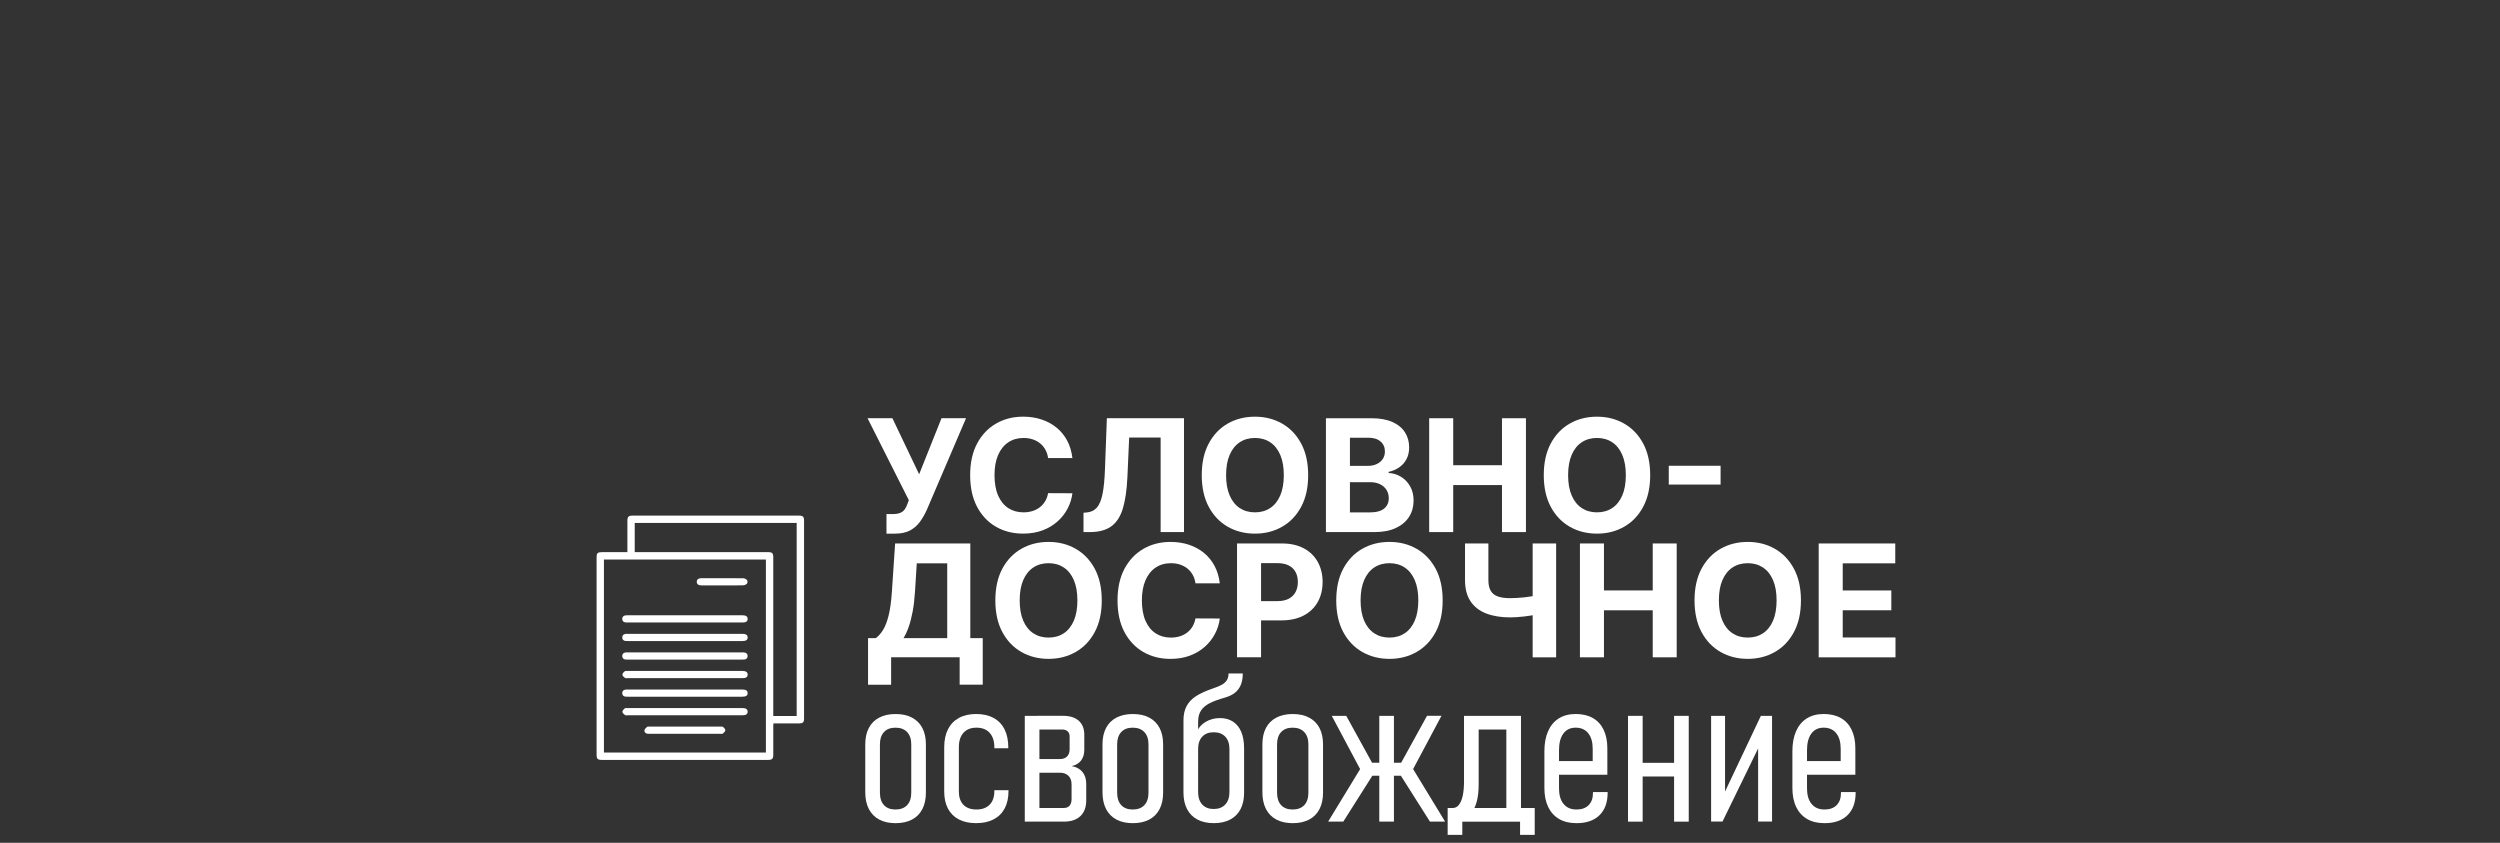 <svg width="264" height="89" viewBox="0 0 264 89" fill="none" xmlns="http://www.w3.org/2000/svg">
<rect x="0" y="0" width="264" height="89" fill="#333333" stroke="none"/>
<g clip-path="url(#clip0_53_714)">
<path d="M93.612 56.352V54.286H94.262C94.587 54.286 94.848 54.246 95.047 54.166C95.246 54.086 95.406 53.967 95.525 53.808C95.644 53.649 95.745 53.451 95.826 53.212L95.972 52.818L91.613 44.165H94.238L97.061 50.082L99.423 44.165H102.013L97.876 53.828C97.676 54.274 97.441 54.688 97.169 55.072C96.898 55.455 96.551 55.765 96.129 56C95.707 56.234 95.167 56.352 94.512 56.352H93.61H93.612Z" fill="white"/>
<path d="M113.246 48.375H110.68C110.632 48.042 110.537 47.746 110.392 47.486C110.248 47.226 110.062 47.003 109.836 46.819C109.609 46.635 109.349 46.494 109.054 46.396C108.759 46.298 108.44 46.249 108.096 46.249C107.474 46.249 106.934 46.402 106.473 46.71C106.012 47.017 105.655 47.464 105.401 48.048C105.147 48.633 105.02 49.343 105.02 50.176C105.02 51.009 105.148 51.753 105.404 52.336C105.66 52.919 106.018 53.359 106.479 53.657C106.94 53.954 107.473 54.103 108.078 54.103C108.418 54.103 108.734 54.058 109.024 53.968C109.314 53.877 109.574 53.745 109.801 53.571C110.027 53.397 110.215 53.184 110.366 52.934C110.517 52.684 110.621 52.398 110.68 52.077L113.246 52.089C113.18 52.641 113.015 53.172 112.751 53.682C112.487 54.193 112.134 54.649 111.69 55.05C111.247 55.451 110.719 55.768 110.109 56.001C109.497 56.233 108.807 56.35 108.037 56.35C106.967 56.35 106.011 56.108 105.17 55.623C104.328 55.138 103.664 54.435 103.178 53.516C102.691 52.597 102.448 51.483 102.448 50.176C102.448 48.869 102.695 47.749 103.186 46.83C103.678 45.911 104.347 45.209 105.191 44.725C106.034 44.241 106.984 44 108.038 44C108.734 44 109.379 44.098 109.974 44.293C110.571 44.489 111.099 44.774 111.56 45.147C112.02 45.521 112.397 45.978 112.687 46.518C112.977 47.058 113.164 47.676 113.247 48.373L113.246 48.375Z" fill="white"/>
<path d="M114.418 56.188V54.145L114.758 54.115C115.196 54.08 115.549 53.913 115.819 53.614C116.088 53.314 116.291 52.835 116.425 52.176C116.56 51.517 116.647 50.629 116.686 49.513L116.885 44.165H125.029V56.187H122.563V46.202H119.241L119.054 50.387C118.991 51.734 118.832 52.833 118.576 53.687C118.32 54.54 117.914 55.17 117.358 55.577C116.801 55.983 116.04 56.187 115.075 56.187H114.418V56.188Z" fill="white"/>
<path d="M138.142 50.177C138.142 51.488 137.895 52.603 137.401 53.522C136.907 54.443 136.235 55.144 135.386 55.627C134.536 56.111 133.582 56.352 132.523 56.352C131.465 56.352 130.499 56.11 129.652 55.625C128.804 55.14 128.134 54.437 127.643 53.518C127.151 52.599 126.905 51.485 126.905 50.178C126.905 48.871 127.151 47.751 127.643 46.832C128.134 45.913 128.804 45.211 129.652 44.727C130.5 44.243 131.457 44.002 132.523 44.002C133.589 44.002 134.536 44.243 135.386 44.727C136.235 45.211 136.907 45.912 137.401 46.832C137.895 47.752 138.142 48.868 138.142 50.178V50.177ZM135.57 50.177C135.57 49.327 135.444 48.612 135.192 48.028C134.94 47.445 134.586 47.003 134.128 46.701C133.671 46.4 133.136 46.249 132.523 46.249C131.911 46.249 131.375 46.4 130.917 46.701C130.461 47.002 130.106 47.445 129.854 48.028C129.602 48.611 129.475 49.327 129.475 50.177C129.475 51.026 129.602 51.742 129.854 52.326C130.106 52.909 130.46 53.35 130.917 53.653C131.375 53.953 131.91 54.104 132.523 54.104C133.137 54.104 133.672 53.953 134.128 53.653C134.586 53.352 134.94 52.909 135.192 52.326C135.444 51.743 135.57 51.026 135.57 50.177V50.177Z" fill="white"/>
<path d="M140.018 56.188V44.166H144.822C145.706 44.166 146.442 44.298 147.031 44.56C147.621 44.822 148.064 45.185 148.361 45.649C148.658 46.113 148.807 46.646 148.807 47.249C148.807 47.718 148.713 48.13 148.525 48.484C148.338 48.838 148.081 49.128 147.755 49.353C147.429 49.577 147.057 49.737 146.639 49.831V49.948C147.096 49.968 147.524 50.096 147.924 50.336C148.325 50.575 148.65 50.907 148.9 51.336C149.15 51.765 149.275 52.274 149.275 52.866C149.275 53.504 149.118 54.072 148.803 54.571C148.489 55.07 148.025 55.464 147.412 55.753C146.798 56.043 146.042 56.187 145.145 56.187H140.018V56.188ZM142.554 49.197H144.435C144.783 49.197 145.092 49.136 145.364 49.012C145.635 48.889 145.85 48.713 146.008 48.486C146.167 48.259 146.246 47.987 146.246 47.671C146.246 47.237 146.093 46.886 145.786 46.621C145.479 46.355 145.045 46.222 144.483 46.222H142.554V49.198V49.197ZM142.554 54.11H144.622C145.33 54.11 145.844 53.974 146.169 53.702C146.493 53.43 146.655 53.067 146.655 52.613C146.655 52.281 146.575 51.987 146.415 51.733C146.255 51.478 146.027 51.279 145.732 51.135C145.437 50.99 145.086 50.917 144.681 50.917H142.553V54.111L142.554 54.11Z" fill="white"/>
<path d="M150.922 56.188V44.166H153.459V49.127H158.609V44.166H161.14V56.188H158.609V51.223H153.459V56.188H150.922Z" fill="white"/>
<path d="M174.26 50.177C174.26 51.488 174.012 52.603 173.518 53.522C173.024 54.443 172.352 55.144 171.503 55.627C170.654 56.111 169.699 56.352 168.641 56.352C167.583 56.352 166.617 56.11 165.77 55.625C164.922 55.14 164.252 54.437 163.76 53.518C163.268 52.599 163.022 51.485 163.022 50.178C163.022 48.871 163.268 47.751 163.76 46.832C164.252 45.913 164.922 45.211 165.77 44.727C166.618 44.243 167.575 44.002 168.641 44.002C169.707 44.002 170.654 44.243 171.503 44.727C172.352 45.211 173.024 45.912 173.518 46.832C174.012 47.752 174.26 48.868 174.26 50.178V50.177ZM171.688 50.177C171.688 49.327 171.561 48.612 171.309 48.028C171.057 47.445 170.703 47.003 170.246 46.701C169.788 46.4 169.253 46.249 168.641 46.249C168.028 46.249 167.492 46.4 167.035 46.701C166.578 47.002 166.223 47.445 165.971 48.028C165.719 48.611 165.593 49.327 165.593 50.177C165.593 51.026 165.719 51.742 165.971 52.326C166.223 52.909 166.577 53.35 167.035 53.653C167.492 53.953 168.027 54.104 168.641 54.104C169.255 54.104 169.789 53.953 170.246 53.653C170.703 53.352 171.057 52.909 171.309 52.326C171.561 51.743 171.688 51.026 171.688 50.177V50.177Z" fill="white"/>
<path d="M181.694 49.185V51.169H176.222V49.185H181.694Z" fill="white"/>
<path d="M91.666 72.312V67.387H92.48C92.757 67.187 93.011 66.904 93.241 66.538C93.471 66.172 93.669 65.665 93.833 65.017C93.997 64.37 94.115 63.522 94.185 62.473L94.525 57.389H102.465V67.386H103.777V72.299H101.339V69.41H94.103V72.309H91.665L91.666 72.312ZM95.41 67.387H100.027V59.485H96.811L96.624 62.473C96.573 63.267 96.49 63.972 96.375 64.587C96.26 65.201 96.121 65.738 95.959 66.198C95.798 66.657 95.615 67.054 95.412 67.387H95.41Z" fill="white"/>
<path d="M116.346 63.401C116.346 64.712 116.098 65.828 115.604 66.747C115.11 67.667 114.438 68.368 113.589 68.851C112.74 69.335 111.785 69.576 110.727 69.576C109.669 69.576 108.703 69.334 107.856 68.849C107.009 68.364 106.338 67.661 105.846 66.742C105.354 65.823 105.108 64.709 105.108 63.402C105.108 62.095 105.354 60.975 105.846 60.056C106.338 59.137 107.008 58.435 107.856 57.951C108.704 57.468 109.661 57.226 110.727 57.226C111.793 57.226 112.74 57.468 113.589 57.951C114.438 58.435 115.11 59.136 115.604 60.056C116.098 60.975 116.346 62.092 116.346 63.402V63.401ZM113.774 63.401C113.774 62.551 113.647 61.836 113.395 61.252C113.144 60.669 112.789 60.227 112.332 59.925C111.874 59.623 111.34 59.473 110.727 59.473C110.114 59.473 109.578 59.624 109.121 59.925C108.664 60.226 108.309 60.669 108.057 61.252C107.805 61.835 107.679 62.551 107.679 63.401C107.679 64.251 107.805 64.967 108.057 65.55C108.309 66.133 108.663 66.575 109.121 66.877C109.578 67.178 110.113 67.328 110.727 67.328C111.341 67.328 111.875 67.177 112.332 66.877C112.789 66.576 113.144 66.133 113.395 65.55C113.647 64.967 113.774 64.251 113.774 63.401Z" fill="white"/>
<path d="M128.809 61.599H126.242C126.195 61.266 126.099 60.97 125.955 60.71C125.811 60.45 125.625 60.227 125.399 60.043C125.172 59.859 124.911 59.718 124.617 59.621C124.322 59.523 124.003 59.474 123.658 59.474C123.037 59.474 122.497 59.627 122.036 59.935C121.575 60.242 121.218 60.689 120.963 61.274C120.709 61.859 120.583 62.569 120.583 63.402C120.583 64.235 120.71 64.979 120.967 65.562C121.223 66.145 121.581 66.585 122.041 66.883C122.502 67.181 123.036 67.329 123.641 67.329C123.981 67.329 124.296 67.284 124.587 67.195C124.877 67.105 125.137 66.972 125.363 66.798C125.59 66.624 125.778 66.411 125.929 66.161C126.08 65.911 126.184 65.625 126.242 65.304L128.809 65.316C128.743 65.868 128.578 66.399 128.314 66.909C128.05 67.42 127.697 67.876 127.253 68.277C126.81 68.678 126.282 68.996 125.671 69.228C125.06 69.461 124.37 69.578 123.6 69.578C122.53 69.578 121.574 69.335 120.732 68.85C119.891 68.365 119.227 67.662 118.74 66.743C118.254 65.824 118.011 64.71 118.011 63.403C118.011 62.096 118.257 60.976 118.749 60.057C119.241 59.138 119.91 58.436 120.753 57.952C121.597 57.469 122.546 57.227 123.601 57.227C124.296 57.227 124.942 57.325 125.537 57.52C126.133 57.717 126.661 58.001 127.122 58.374C127.583 58.748 127.959 59.205 128.25 59.745C128.54 60.285 128.727 60.904 128.81 61.6L128.809 61.599Z" fill="white"/>
<path d="M130.631 69.412V57.39H135.366C136.275 57.39 137.051 57.563 137.692 57.909C138.334 58.255 138.822 58.735 139.16 59.347C139.497 59.96 139.667 60.666 139.667 61.463C139.667 62.261 139.495 62.967 139.151 63.577C138.807 64.188 138.31 64.662 137.659 65.003C137.009 65.344 136.223 65.513 135.301 65.513H132.284V63.477H134.891C135.379 63.477 135.782 63.392 136.101 63.221C136.42 63.05 136.657 62.815 136.816 62.51C136.974 62.206 137.053 61.858 137.053 61.462C137.053 61.067 136.974 60.714 136.816 60.414C136.657 60.114 136.418 59.882 136.097 59.716C135.777 59.549 135.37 59.467 134.878 59.467H133.168V69.41H130.631V69.412Z" fill="white"/>
<path d="M152.345 63.401C152.345 64.712 152.098 65.828 151.604 66.747C151.11 67.667 150.438 68.368 149.589 68.851C148.74 69.335 147.785 69.576 146.727 69.576C145.668 69.576 144.703 69.334 143.856 68.849C143.009 68.364 142.338 67.661 141.846 66.742C141.354 65.823 141.108 64.709 141.108 63.402C141.108 62.095 141.354 60.975 141.846 60.056C142.338 59.137 143.007 58.435 143.856 57.951C144.704 57.468 145.661 57.226 146.727 57.226C147.792 57.226 148.74 57.468 149.589 57.951C150.438 58.435 151.11 59.136 151.604 60.056C152.098 60.975 152.345 62.092 152.345 63.402V63.401ZM149.774 63.401C149.774 62.551 149.647 61.836 149.395 61.252C149.143 60.669 148.789 60.227 148.331 59.925C147.874 59.623 147.339 59.473 146.727 59.473C146.114 59.473 145.578 59.624 145.121 59.925C144.664 60.226 144.309 60.669 144.057 61.252C143.805 61.835 143.678 62.551 143.678 63.401C143.678 64.251 143.805 64.967 144.057 65.55C144.309 66.133 144.663 66.575 145.121 66.877C145.578 67.178 146.113 67.328 146.727 67.328C147.34 67.328 147.875 67.177 148.331 66.877C148.789 66.576 149.143 66.133 149.395 65.55C149.647 64.967 149.774 64.251 149.774 63.401Z" fill="white"/>
<path d="M154.707 57.391H157.174V61.265C157.174 61.727 157.255 62.098 157.414 62.377C157.575 62.657 157.823 62.859 158.161 62.982C158.499 63.105 158.933 63.167 159.465 63.167C159.653 63.167 159.873 63.161 160.127 63.146C160.381 63.133 160.644 63.112 160.914 63.085C161.186 63.057 161.442 63.024 161.684 62.984C161.926 62.946 162.128 62.901 162.288 62.849V64.857C162.124 64.912 161.92 64.959 161.676 65C161.431 65.041 161.175 65.076 160.906 65.106C160.636 65.135 160.374 65.157 160.12 65.173C159.866 65.188 159.647 65.196 159.463 65.196C158.499 65.196 157.658 65.058 156.944 64.783C156.229 64.507 155.678 64.08 155.289 63.5C154.901 62.92 154.706 62.175 154.706 61.264V57.389L154.707 57.391ZM161.849 57.391H164.328V69.412H161.849V57.391Z" fill="white"/>
<path d="M166.841 69.412V57.39H169.378V62.35H174.528V57.39H177.059V69.412H174.528V64.447H169.378V69.412H166.841Z" fill="white"/>
<path d="M190.18 63.401C190.18 64.712 189.932 65.828 189.438 66.747C188.945 67.667 188.272 68.368 187.423 68.851C186.574 69.335 185.619 69.576 184.561 69.576C183.503 69.576 182.537 69.334 181.69 68.849C180.843 68.364 180.172 67.661 179.68 66.742C179.189 65.823 178.942 64.709 178.942 63.402C178.942 62.095 179.189 60.975 179.68 60.056C180.172 59.137 180.842 58.435 181.69 57.951C182.538 57.468 183.495 57.226 184.561 57.226C185.627 57.226 186.574 57.468 187.423 57.951C188.272 58.435 188.945 59.136 189.438 60.056C189.932 60.975 190.18 62.092 190.18 63.402V63.401ZM187.608 63.401C187.608 62.551 187.482 61.836 187.23 61.252C186.978 60.669 186.624 60.227 186.166 59.925C185.708 59.623 185.174 59.473 184.561 59.473C183.948 59.473 183.413 59.624 182.955 59.925C182.499 60.226 182.143 60.669 181.891 61.252C181.639 61.835 181.513 62.551 181.513 63.401C181.513 64.251 181.639 64.967 181.891 65.55C182.143 66.133 182.497 66.575 182.955 66.877C183.413 67.178 183.947 67.328 184.561 67.328C185.175 67.328 185.709 67.177 186.166 66.877C186.624 66.576 186.978 66.133 187.23 65.55C187.482 64.967 187.608 64.251 187.608 63.401Z" fill="white"/>
<path d="M192.054 69.412V57.39H200.14V59.486H194.592V62.35H199.724V64.447H194.592V67.317H200.164V69.413H192.055L192.054 69.412Z" fill="white"/>
<path d="M92.844 86.544C92.365 86.29 91.999 85.918 91.749 85.43C91.498 84.942 91.372 84.358 91.372 83.676V78.597C91.372 77.922 91.498 77.347 91.749 76.87C91.999 76.392 92.365 76.029 92.844 75.778C93.324 75.526 93.9 75.401 94.573 75.401C95.246 75.401 95.823 75.526 96.302 75.778C96.782 76.029 97.147 76.392 97.398 76.87C97.649 77.347 97.774 77.923 97.774 78.597V83.709C97.774 84.383 97.649 84.963 97.398 85.447C97.147 85.93 96.782 86.298 96.302 86.55C95.823 86.801 95.246 86.927 94.573 86.927C93.9 86.927 93.324 86.799 92.844 86.544V86.544ZM95.793 85.021C96.084 84.713 96.229 84.275 96.229 83.709V78.597C96.229 78.044 96.082 77.614 95.789 77.305C95.495 76.996 95.087 76.842 94.564 76.842C94.042 76.842 93.637 76.996 93.35 77.305C93.064 77.614 92.92 78.044 92.92 78.597V83.709C92.92 84.275 93.063 84.714 93.35 85.021C93.636 85.33 94.041 85.484 94.564 85.484C95.088 85.484 95.504 85.33 95.794 85.021H95.793Z" fill="white"/>
<path d="M101.256 86.533C100.754 86.271 100.371 85.891 100.106 85.392C99.841 84.894 99.709 84.289 99.709 83.579V78.908C99.709 78.17 99.841 77.538 100.106 77.014C100.371 76.49 100.756 76.09 101.261 75.814C101.766 75.537 102.373 75.399 103.082 75.399C103.79 75.399 104.411 75.537 104.919 75.814C105.427 76.09 105.814 76.492 106.079 77.019C106.344 77.547 106.476 78.183 106.476 78.929V79.015H105.005V78.929C105.005 78.269 104.84 77.757 104.511 77.391C104.181 77.025 103.715 76.842 103.114 76.842C102.512 76.842 102.07 77.022 101.744 77.38C101.419 77.739 101.256 78.248 101.256 78.908V83.579C101.256 84.188 101.416 84.659 101.739 84.988C102.061 85.319 102.52 85.483 103.114 85.483C103.708 85.483 104.181 85.312 104.511 84.971C104.84 84.631 105.005 84.152 105.005 83.534V83.448H106.497V83.534C106.497 84.252 106.363 84.864 106.095 85.369C105.826 85.875 105.436 86.261 104.924 86.526C104.412 86.792 103.798 86.924 103.082 86.924C102.366 86.924 101.757 86.793 101.256 86.532V86.533Z" fill="white"/>
<path d="M108.217 75.593H109.763V86.764H108.217V75.593V75.593ZM109.506 85.322H112.353C112.61 85.322 112.809 85.242 112.949 85.079C113.089 84.918 113.158 84.683 113.158 84.374V82.825C113.158 82.437 113.047 82.136 112.825 81.921C112.602 81.706 112.302 81.598 111.923 81.598H109.506V80.156H111.923C112.251 80.156 112.507 80.064 112.685 79.881C112.864 79.698 112.953 79.442 112.953 79.112V77.757C112.953 77.534 112.884 77.359 112.744 77.229C112.605 77.099 112.41 77.035 112.159 77.035H109.506V75.592H112.278C112.987 75.592 113.535 75.766 113.921 76.115C114.308 76.463 114.501 76.956 114.501 77.595V79.187C114.501 79.647 114.383 80.027 114.147 80.328C113.91 80.629 113.581 80.819 113.159 80.898C113.653 80.984 114.035 81.189 114.303 81.512C114.571 81.835 114.706 82.258 114.706 82.782V84.525C114.706 85.236 114.501 85.786 114.093 86.177C113.685 86.568 113.105 86.763 112.353 86.763H109.506V85.321V85.322Z" fill="white"/>
<path d="M117.896 86.544C117.416 86.29 117.051 85.918 116.8 85.43C116.549 84.942 116.424 84.358 116.424 83.676V78.597C116.424 77.922 116.549 77.347 116.8 76.87C117.051 76.392 117.416 76.029 117.896 75.778C118.375 75.526 118.952 75.401 119.625 75.401C120.298 75.401 120.874 75.526 121.354 75.778C121.834 76.029 122.199 76.392 122.449 76.87C122.7 77.347 122.826 77.923 122.826 78.597V83.709C122.826 84.383 122.7 84.963 122.449 85.447C122.199 85.93 121.834 86.298 121.354 86.55C120.874 86.801 120.298 86.927 119.625 86.927C118.952 86.927 118.375 86.799 117.896 86.544V86.544ZM120.845 85.021C121.135 84.713 121.28 84.275 121.28 83.709V78.597C121.28 78.044 121.134 77.614 120.84 77.305C120.546 76.996 120.138 76.842 119.616 76.842C119.093 76.842 118.689 76.996 118.402 77.305C118.116 77.614 117.971 78.044 117.971 78.597V83.709C117.971 84.275 118.114 84.714 118.402 85.021C118.688 85.33 119.092 85.484 119.616 85.484C120.139 85.484 120.555 85.33 120.846 85.021H120.845Z" fill="white"/>
<path d="M124.974 76.077C124.974 75.468 125.088 74.954 125.317 74.539C125.546 74.123 125.883 73.775 126.327 73.495C126.771 73.215 127.348 72.953 128.056 72.71C128.472 72.573 128.795 72.438 129.029 72.306C129.262 72.174 129.437 72.014 129.556 71.827C129.673 71.641 129.733 71.404 129.733 71.116H131.236C131.236 71.596 131.165 72.005 131.022 72.343C130.879 72.68 130.668 72.956 130.388 73.171C130.109 73.386 129.751 73.555 129.314 73.677C128.655 73.863 128.127 74.059 127.73 74.263C127.332 74.467 127.031 74.724 126.828 75.032C126.623 75.341 126.522 75.736 126.522 76.216V80.8H124.975V76.076L124.974 76.077ZM126.446 86.543C125.966 86.288 125.601 85.919 125.35 85.434C125.099 84.951 124.974 84.368 124.974 83.686V79.047L126.403 77.293C126.568 76.841 126.876 76.484 127.327 76.222C127.778 75.959 128.276 75.829 128.82 75.829C129.363 75.829 129.817 75.953 130.2 76.201C130.583 76.449 130.876 76.81 131.076 77.287C131.276 77.764 131.376 78.341 131.376 79.014V83.717C131.376 84.392 131.251 84.969 131 85.45C130.749 85.93 130.384 86.296 129.904 86.547C129.425 86.799 128.848 86.924 128.175 86.924C127.502 86.924 126.925 86.796 126.446 86.542V86.543ZM129.389 84.956C129.683 84.641 129.829 84.199 129.829 83.633V79.102C129.829 78.542 129.683 78.107 129.389 77.794C129.096 77.482 128.688 77.326 128.165 77.326C127.643 77.326 127.247 77.482 126.956 77.794C126.666 78.106 126.521 78.542 126.521 79.102V83.633C126.521 84.199 126.666 84.641 126.956 84.956C127.247 85.272 127.649 85.43 128.165 85.43C128.681 85.43 129.096 85.272 129.389 84.956Z" fill="white"/>
<path d="M134.782 86.544C134.302 86.29 133.937 85.918 133.686 85.43C133.435 84.942 133.31 84.358 133.31 83.676V78.597C133.31 77.922 133.435 77.347 133.686 76.87C133.937 76.392 134.302 76.029 134.782 75.778C135.261 75.526 135.838 75.401 136.511 75.401C137.184 75.401 137.76 75.526 138.24 75.778C138.72 76.029 139.085 76.392 139.336 76.87C139.586 77.347 139.712 77.923 139.712 78.597V83.709C139.712 84.383 139.586 84.963 139.336 85.447C139.085 85.93 138.72 86.298 138.24 86.55C137.76 86.801 137.184 86.927 136.511 86.927C135.838 86.927 135.261 86.799 134.782 86.544V86.544ZM137.731 85.021C138.021 84.713 138.166 84.275 138.166 83.709V78.597C138.166 78.044 138.02 77.614 137.726 77.305C137.433 76.996 137.025 76.842 136.502 76.842C135.98 76.842 135.575 76.996 135.288 77.305C135.002 77.614 134.858 78.044 134.858 78.597V83.709C134.858 84.275 135.001 84.714 135.288 85.021C135.574 85.33 135.978 85.484 136.502 85.484C137.026 85.484 137.441 85.33 137.732 85.021H137.731Z" fill="white"/>
<path d="M143.967 80.663L145.127 81.588L141.85 86.764H140.25L143.967 80.663ZM140.637 75.593H142.163L145.073 80.877L143.999 81.911L140.636 75.594L140.637 75.593ZM143.795 80.544H149.059V81.921H143.795V80.544ZM145.653 75.593H147.2V86.764H145.653V75.593V75.593ZM147.726 81.587L148.887 80.662L152.604 86.763H151.003L147.726 81.587ZM147.78 80.876L150.691 75.592H152.217L148.854 81.909L147.779 80.875L147.78 80.876Z" fill="white"/>
<path d="M152.872 85.322H160.875V86.765H152.872V85.322ZM152.872 85.322H154.419V89.573H152.872V85.322ZM153.173 85.322H153.43C153.673 85.322 153.883 85.213 154.058 84.994C154.233 84.774 154.368 84.457 154.461 84.041C154.554 83.626 154.6 83.124 154.6 82.535V75.594H156.147V82.836C156.147 84.091 155.932 85.035 155.502 85.666C155.072 86.297 154.453 86.612 153.644 86.612H153.171V85.321L153.173 85.322ZM155.643 75.594H159.371V77.036H155.643V75.594ZM159.07 75.594H160.616V86.765H159.07V75.594ZM160.519 85.322H162.066V89.573H160.519V85.322Z" fill="white"/>
<path d="M164.651 86.49C164.146 86.199 163.759 85.776 163.491 85.221C163.222 84.665 163.088 83.995 163.088 83.214V79.339C163.088 78.507 163.219 77.796 163.48 77.208C163.741 76.619 164.119 76.171 164.613 75.862C165.106 75.554 165.702 75.399 166.396 75.399C167.09 75.399 167.708 75.542 168.206 75.825C168.703 76.108 169.083 76.522 169.345 77.068C169.607 77.613 169.736 78.27 169.736 79.037V81.814H164.032V80.372H168.189V79.08C168.189 78.369 168.031 77.819 167.716 77.428C167.4 77.037 166.96 76.842 166.395 76.842C165.829 76.842 165.402 77.048 165.094 77.461C164.786 77.873 164.632 78.461 164.632 79.221V83.257C164.632 83.96 164.793 84.506 165.115 84.898C165.438 85.289 165.892 85.484 166.479 85.484C167.03 85.484 167.458 85.33 167.763 85.021C168.068 84.713 168.219 84.275 168.219 83.709V83.644H169.766V83.709C169.766 84.734 169.48 85.527 168.907 86.087C168.334 86.647 167.524 86.926 166.479 86.926C165.763 86.926 165.153 86.781 164.648 86.49H164.651Z" fill="white"/>
<path d="M171.918 75.594H173.464V86.765H171.918V75.594V75.594ZM173.132 80.555H177.568V81.997H173.132V80.555ZM176.784 75.594H178.331V86.765H176.784V75.594Z" fill="white"/>
<path d="M185.657 86.754V78.231L185.914 78.51L181.897 86.754H180.693V75.594H182.165V84.407L181.908 84.127L185.947 75.594H187.128V86.754H185.657V86.754Z" fill="white"/>
<path d="M190.84 86.49C190.335 86.199 189.948 85.776 189.679 85.221C189.411 84.665 189.277 83.995 189.277 83.214V79.339C189.277 78.507 189.408 77.796 189.668 77.208C189.93 76.619 190.307 76.171 190.801 75.862C191.295 75.554 191.89 75.399 192.584 75.399C193.279 75.399 193.897 75.542 194.395 75.825C194.892 76.108 195.272 76.522 195.534 77.068C195.795 77.613 195.925 78.27 195.925 79.037V81.814H190.221V80.372H194.377V79.08C194.377 78.369 194.22 77.819 193.904 77.428C193.589 77.037 193.149 76.842 192.583 76.842C192.018 76.842 191.591 77.048 191.283 77.461C190.975 77.873 190.821 78.461 190.821 79.221V83.257C190.821 83.96 190.982 84.506 191.304 84.898C191.626 85.289 192.081 85.484 192.668 85.484C193.219 85.484 193.647 85.33 193.952 85.021C194.256 84.713 194.408 84.275 194.408 83.709V83.644H195.955V83.709C195.955 84.734 195.669 85.527 195.096 86.087C194.523 86.647 193.713 86.926 192.668 86.926C191.952 86.926 191.341 86.781 190.837 86.49H190.84Z" fill="white"/>
<path d="M66.253 58.307C66.253 58.184 66.253 58.087 66.253 57.99C66.253 56.993 66.253 55.994 66.253 54.997C66.253 54.566 66.369 54.449 66.8 54.449C72.657 54.449 78.512 54.449 84.369 54.449C84.787 54.449 84.908 54.565 84.908 54.978C84.908 61.944 84.908 68.909 84.908 75.874C84.908 76.275 84.788 76.391 84.387 76.392C83.493 76.395 82.598 76.392 81.674 76.392C81.668 76.506 81.658 76.601 81.658 76.697C81.658 77.694 81.658 78.692 81.658 79.69C81.658 80.135 81.544 80.247 81.092 80.247C75.254 80.247 69.415 80.247 63.578 80.247C63.107 80.247 63 80.142 63 79.674C63 72.736 63 65.798 63 58.861C63 58.409 63.106 58.307 63.564 58.307C64.352 58.307 65.139 58.307 65.927 58.307C66.024 58.307 66.122 58.307 66.253 58.307V58.307ZM63.776 79.47H80.878V59.087H63.776V79.47ZM67.028 58.307H67.382C71.174 58.307 74.967 58.307 78.759 58.307C79.574 58.307 80.388 58.305 81.203 58.308C81.515 58.309 81.644 58.441 81.657 58.754C81.66 58.835 81.657 58.917 81.657 58.998C81.657 64.421 81.657 69.844 81.657 75.267V75.612H84.129V55.225H67.027V58.307H67.028Z" fill="white"/>
<path d="M72.3 65.735C70.311 65.735 68.321 65.735 66.331 65.735C66.241 65.735 66.149 65.737 66.06 65.728C65.836 65.707 65.71 65.574 65.708 65.356C65.706 65.148 65.829 65.019 66.036 64.985C66.124 64.971 66.216 64.973 66.307 64.973C70.323 64.973 74.339 64.973 78.355 64.973C78.382 64.973 78.409 64.973 78.436 64.973C78.777 64.978 78.953 65.11 78.953 65.358C78.953 65.607 78.783 65.735 78.435 65.735C76.391 65.735 74.347 65.735 72.303 65.735H72.3Z" fill="white"/>
<path d="M72.33 67.694C70.332 67.694 68.332 67.694 66.333 67.694C66.243 67.694 66.151 67.696 66.062 67.689C65.838 67.669 65.712 67.535 65.708 67.317C65.705 67.11 65.828 66.98 66.034 66.945C66.122 66.929 66.214 66.933 66.304 66.933C70.32 66.933 74.337 66.933 78.353 66.933C78.37 66.933 78.389 66.933 78.407 66.933C78.772 66.936 78.952 67.062 78.953 67.315C78.954 67.571 78.782 67.694 78.41 67.694C76.384 67.694 74.358 67.694 72.331 67.694H72.33Z" fill="white"/>
<path d="M72.308 69.654C70.327 69.654 68.346 69.654 66.365 69.654C66.275 69.654 66.183 69.654 66.093 69.65C65.858 69.641 65.713 69.515 65.707 69.281C65.702 69.045 65.851 68.921 66.08 68.895C66.151 68.888 66.224 68.891 66.297 68.891C70.322 68.891 74.348 68.891 78.373 68.891C78.472 68.891 78.574 68.891 78.668 68.915C78.86 68.963 78.959 69.099 78.948 69.294C78.937 69.488 78.827 69.614 78.629 69.642C78.531 69.655 78.431 69.651 78.331 69.651C76.322 69.651 74.315 69.651 72.306 69.651L72.308 69.654Z" fill="white"/>
<path d="M72.32 71.613C70.322 71.613 68.322 71.613 66.323 71.613C66.215 71.613 66.08 71.643 66.004 71.591C65.883 71.508 65.73 71.373 65.724 71.252C65.718 71.132 65.857 70.981 65.97 70.889C66.039 70.833 66.178 70.853 66.286 70.853C70.311 70.851 74.337 70.851 78.362 70.851C78.379 70.851 78.398 70.851 78.415 70.851C78.774 70.855 78.958 70.988 78.952 71.244C78.947 71.492 78.778 71.613 78.426 71.613C76.391 71.613 74.356 71.613 72.32 71.613V71.613Z" fill="white"/>
<path d="M72.331 73.572C70.333 73.572 68.333 73.572 66.334 73.572C66.244 73.572 66.153 73.575 66.064 73.567C65.839 73.548 65.712 73.416 65.707 73.198C65.703 72.99 65.825 72.859 66.031 72.824C66.118 72.809 66.211 72.811 66.301 72.811C70.317 72.811 74.333 72.811 78.349 72.811C78.765 72.811 78.949 72.928 78.951 73.192C78.953 73.459 78.776 73.573 78.355 73.573C76.346 73.573 74.339 73.573 72.33 73.573L72.331 73.572Z" fill="white"/>
<path d="M72.32 75.532C70.322 75.532 68.322 75.532 66.323 75.532C66.215 75.532 66.08 75.561 66.004 75.51C65.883 75.427 65.73 75.291 65.725 75.171C65.719 75.051 65.859 74.9 65.971 74.808C66.04 74.751 66.179 74.771 66.287 74.771C70.312 74.77 74.338 74.77 78.363 74.77C78.38 74.77 78.399 74.77 78.416 74.77C78.775 74.773 78.959 74.908 78.952 75.162C78.947 75.41 78.778 75.531 78.425 75.532C76.39 75.532 74.355 75.532 72.319 75.532H72.32Z" fill="white"/>
<path d="M72.338 77.491C71.107 77.491 69.876 77.491 68.646 77.491C68.547 77.491 68.446 77.495 68.348 77.478C68.151 77.444 68.022 77.299 68.053 77.119C68.078 76.985 68.209 76.855 68.323 76.763C68.387 76.711 68.514 76.731 68.613 76.731C71.093 76.73 73.572 76.73 76.052 76.731C76.159 76.731 76.296 76.715 76.366 76.773C76.473 76.86 76.606 77.011 76.595 77.122C76.582 77.248 76.439 77.38 76.321 77.468C76.256 77.518 76.129 77.49 76.029 77.49C74.799 77.49 73.568 77.49 72.338 77.49V77.491Z" fill="white"/>
<path d="M76.267 61.816C75.534 61.816 74.803 61.818 74.07 61.816C73.749 61.815 73.579 61.681 73.578 61.441C73.576 61.202 73.751 61.057 74.067 61.057C75.541 61.055 77.014 61.05 78.488 61.065C78.628 61.066 78.802 61.159 78.892 61.267C78.953 61.341 78.948 61.563 78.882 61.632C78.785 61.735 78.609 61.806 78.465 61.809C77.733 61.827 77.001 61.817 76.268 61.817L76.267 61.816Z" fill="white"/>
</g>
<defs>
<clipPath id="clip0_53_714">
<rect width="264" height="88.161" fill="white"/>
</clipPath>
</defs>
</svg>
